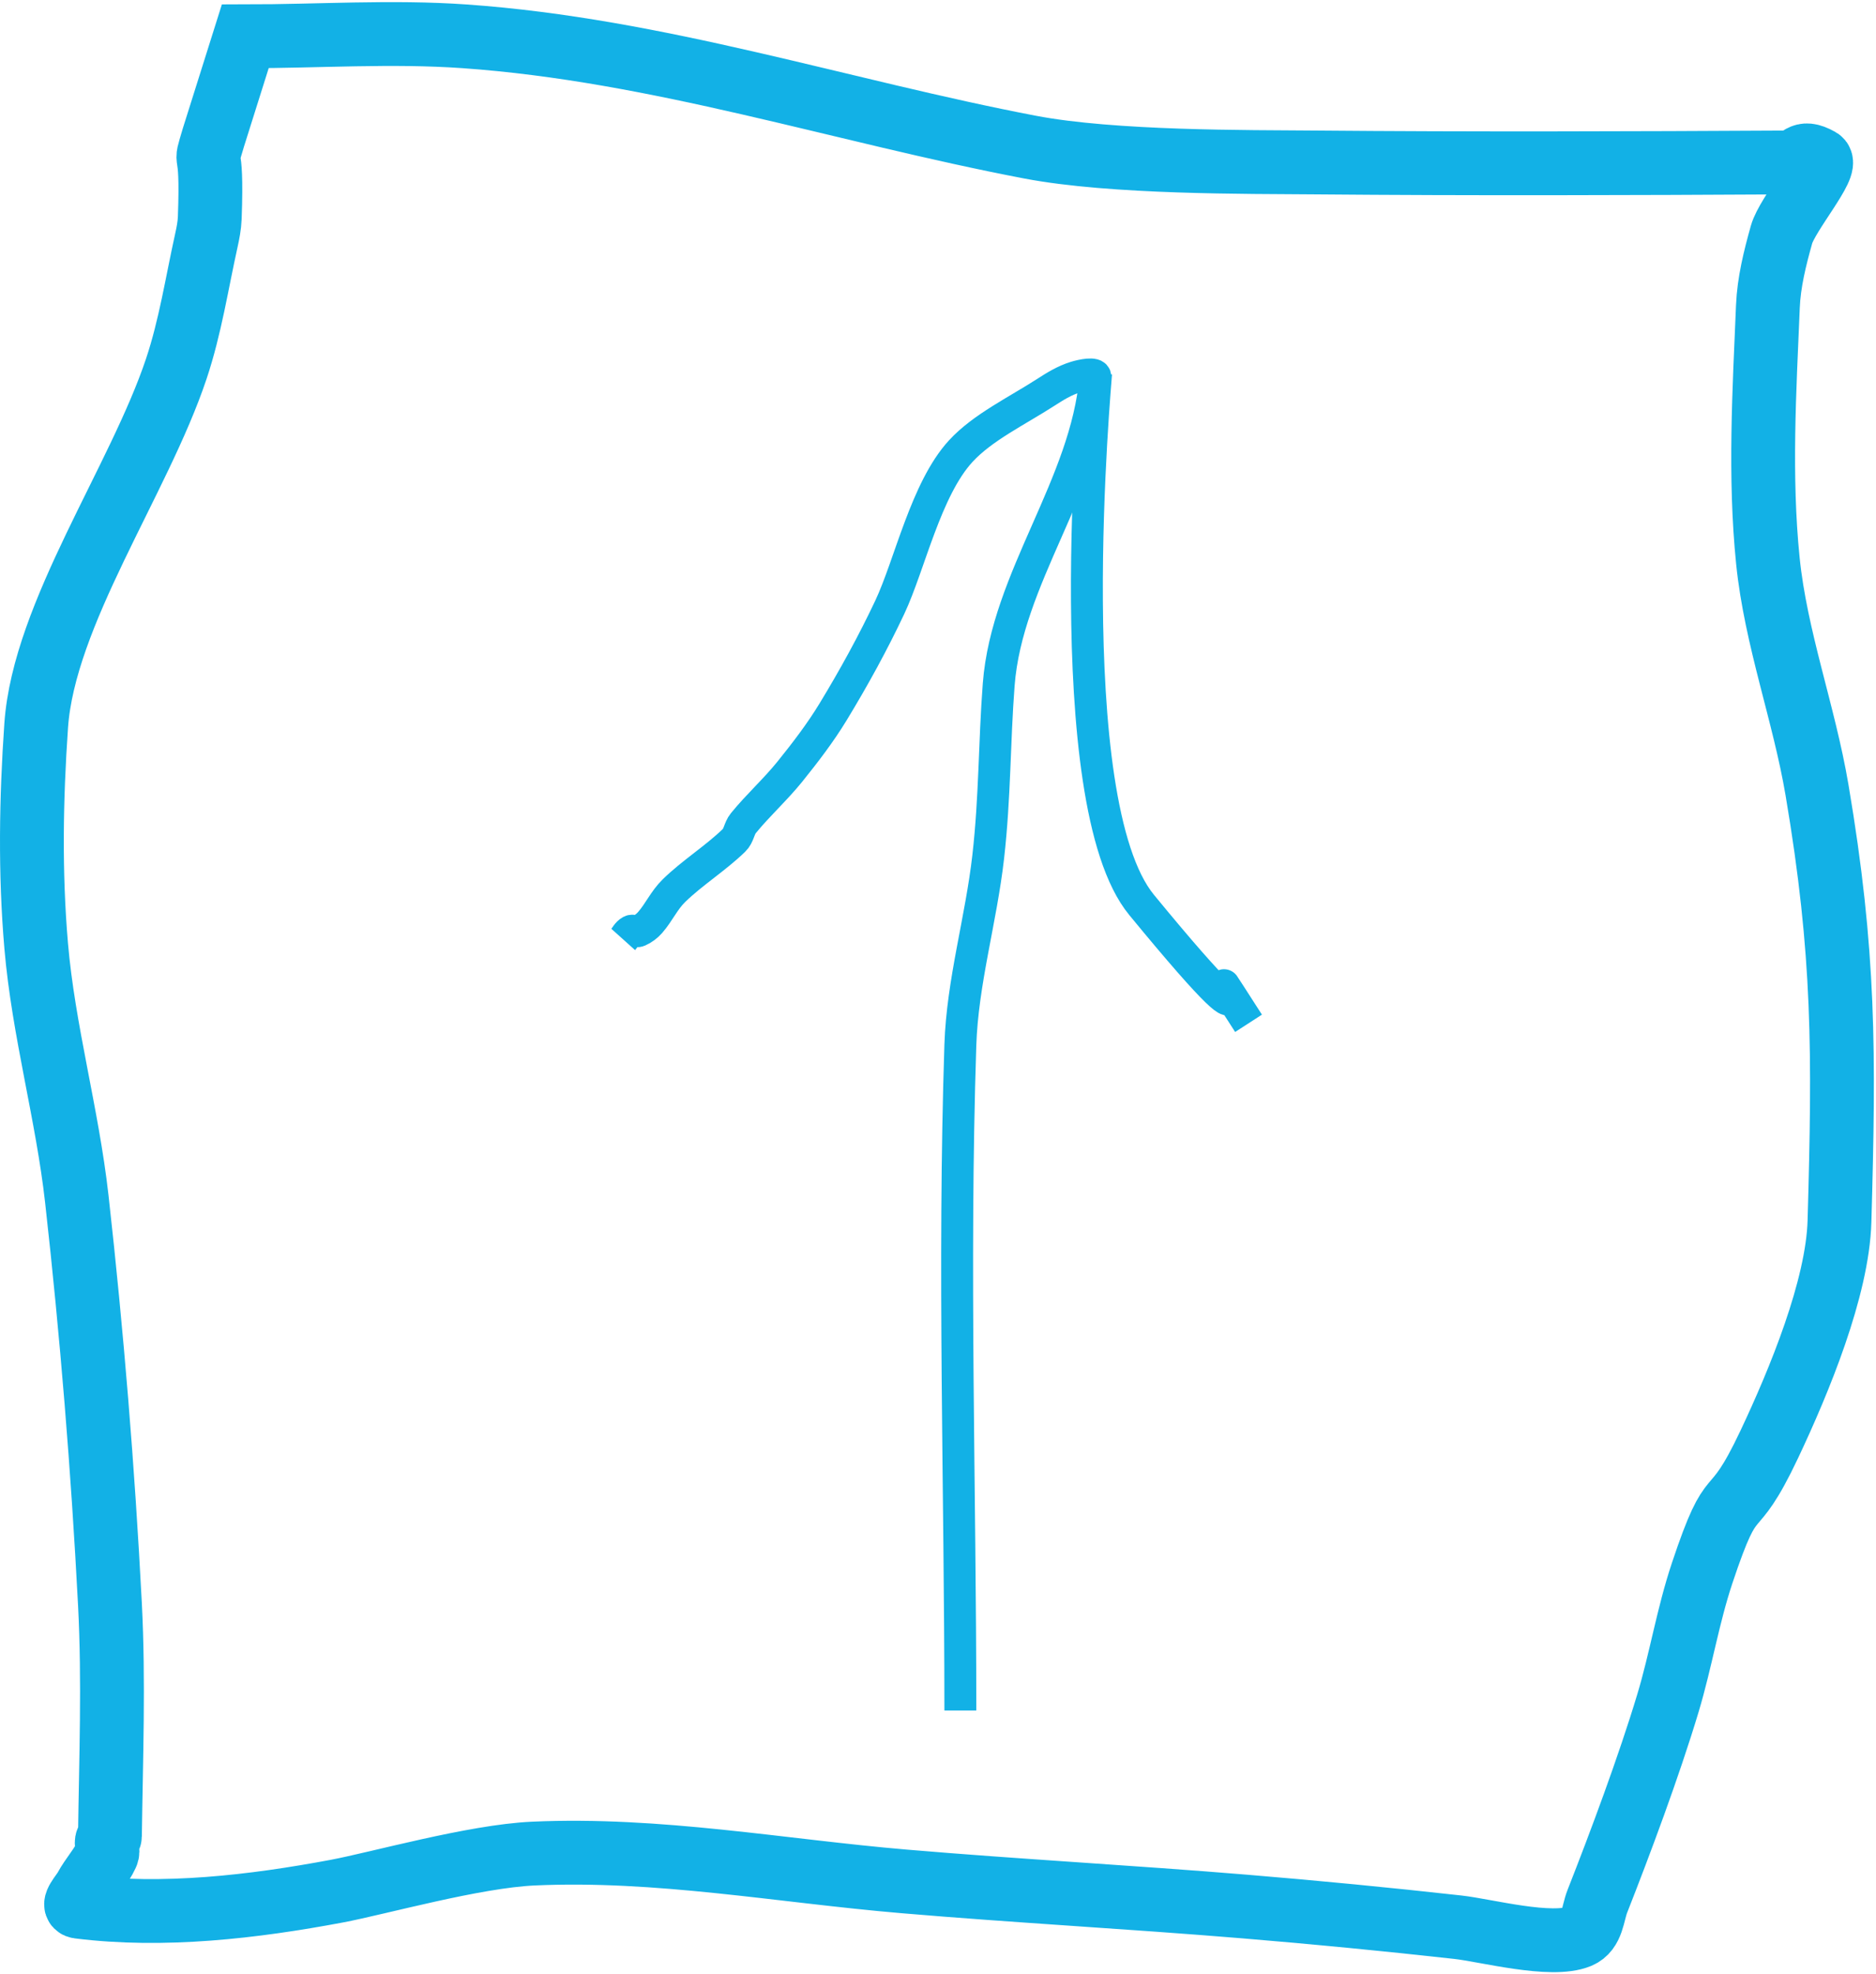 <?xml version="1.0" encoding="UTF-8"?>
<svg width="882px" height="928px" viewBox="0 0 882 928" version="1.1" xmlns="http://www.w3.org/2000/svg" xmlns:xlink="http://www.w3.org/1999/xlink">
    <!-- Generator: Sketch 51.1 (57501) - http://www.bohemiancoding.com/sketch -->
    <title>up</title>
    <desc>Created with Sketch.</desc>
    <defs></defs>
    <g id="Page-1" stroke="none" stroke-width="1" fill="none" fill-rule="evenodd">
        <g id="up" transform="translate(440.5, 464) scale(-1, 1) rotate(90) translate(-440.5, -464) translate(-7.5, 38.5)" stroke="#12B1E6">
            <path d="M1.066,100.316 C1.066,134.653 -1.333,169.109 1.066,203.328 C7.458,294.504 36.261,380.769 53.162,469.317 C60.622,508.4 60.093,572.029 60.364,603.023 C61.012,677.166 60.771,751.319 60.364,825.465 C60.328,831.905 53.78,831.154 59.119,840.561 C61.683,845.08 84.592,825.291 94.253,822.582 C105.354,819.469 116.643,816.651 128.041,816.175 C167.885,814.51 207.922,812.138 247.646,816.175 C284.011,819.87 319.27,833.164 355.404,839.28 C432.155,852.271 478.543,852.082 558.016,849.831 C589.511,848.939 633.173,830.86 662.762,816.895 C702.636,798.077 677.291,800.647 723.49,785.241 C743.557,778.549 764.333,775.26 784.538,769.184 C814.315,760.227 850.66,746.639 877.708,735.987 C883.406,733.743 891.539,733.782 894.198,727.378 C899.576,714.422 891.344,683.614 889.873,670.416 C886.152,637.01 882.905,603.523 880.131,569.987 C875.719,516.655 872.852,463.15 868.318,409.832 C863.388,351.853 852.594,294.386 855.261,235.723 C856.532,207.755 869.238,162.955 872.929,143.302 C880.256,104.283 885.252,61.872 880.232,21.97 C879.784,18.411 874.321,23.689 871.566,25.174 C866.089,28.125 861.243,32.662 855.631,35.225 C853.74,36.088 851.561,34.882 849.556,35.225 C848.645,35.381 848.003,36.674 847.083,36.686 C810.722,37.163 774.323,38.576 737.995,36.686 C674.418,33.38 610.889,28.21 547.533,21.11 C507.7,16.645 468.489,5.435 428.584,2.009 C394.173,-0.946 359.525,-0.378 325.083,2.009 C272.557,5.649 209.732,50.373 157.37,67.88 C137.635,74.479 117.182,77.544 97.029,82.016 C93.533,82.792 90,83.484 86.445,83.618 C47.444,85.084 65.722,80.276 48.535,85.359 L1.066,100.316 Z" id="Path-5" stroke-width="30"></path>
            <path d="M788,436.508 C683.739,436.508 579.447,433.104 475.216,436.508 C445.55,437.477 416.291,446.264 386.72,449.613 C358.364,452.825 333.434,452.431 305.783,454.538 C255.65,458.359 212.11,495.694 161.241,499.996 C158.956,500.189 160.359,493.548 161.241,490.684 C162.858,485.435 165.664,480.956 168.425,476.673 C177.276,462.938 184.885,446.991 196.009,436.734 C213.849,420.286 249.517,412.718 269.429,403.334 C286.125,395.466 302.54,386.452 318.667,376.643 C328.358,370.749 337.646,363.654 346.774,356.292 C355.095,349.579 362.65,341.219 370.954,334.468 C373.437,332.45 376.709,332.454 379.015,330.081 C387.386,321.468 394.28,310.406 402.673,301.833 C407.227,297.182 412.859,294.823 417.646,290.624 C419.22,289.243 420.656,287.403 421.613,285.218 C422.071,284.171 421.077,282.542 421.613,281.566 C422.561,279.842 424.258,279.189 425.581,278" id="Path-6" stroke-width="15"></path>
            <path d="M160,500.306 C160.777,500.306 360.7,481.736 409.347,521.722 C502.17,598.02 412.284,537.902 465,572" id="Path-7" stroke-width="15"></path>
        </g>
    </g>
</svg>